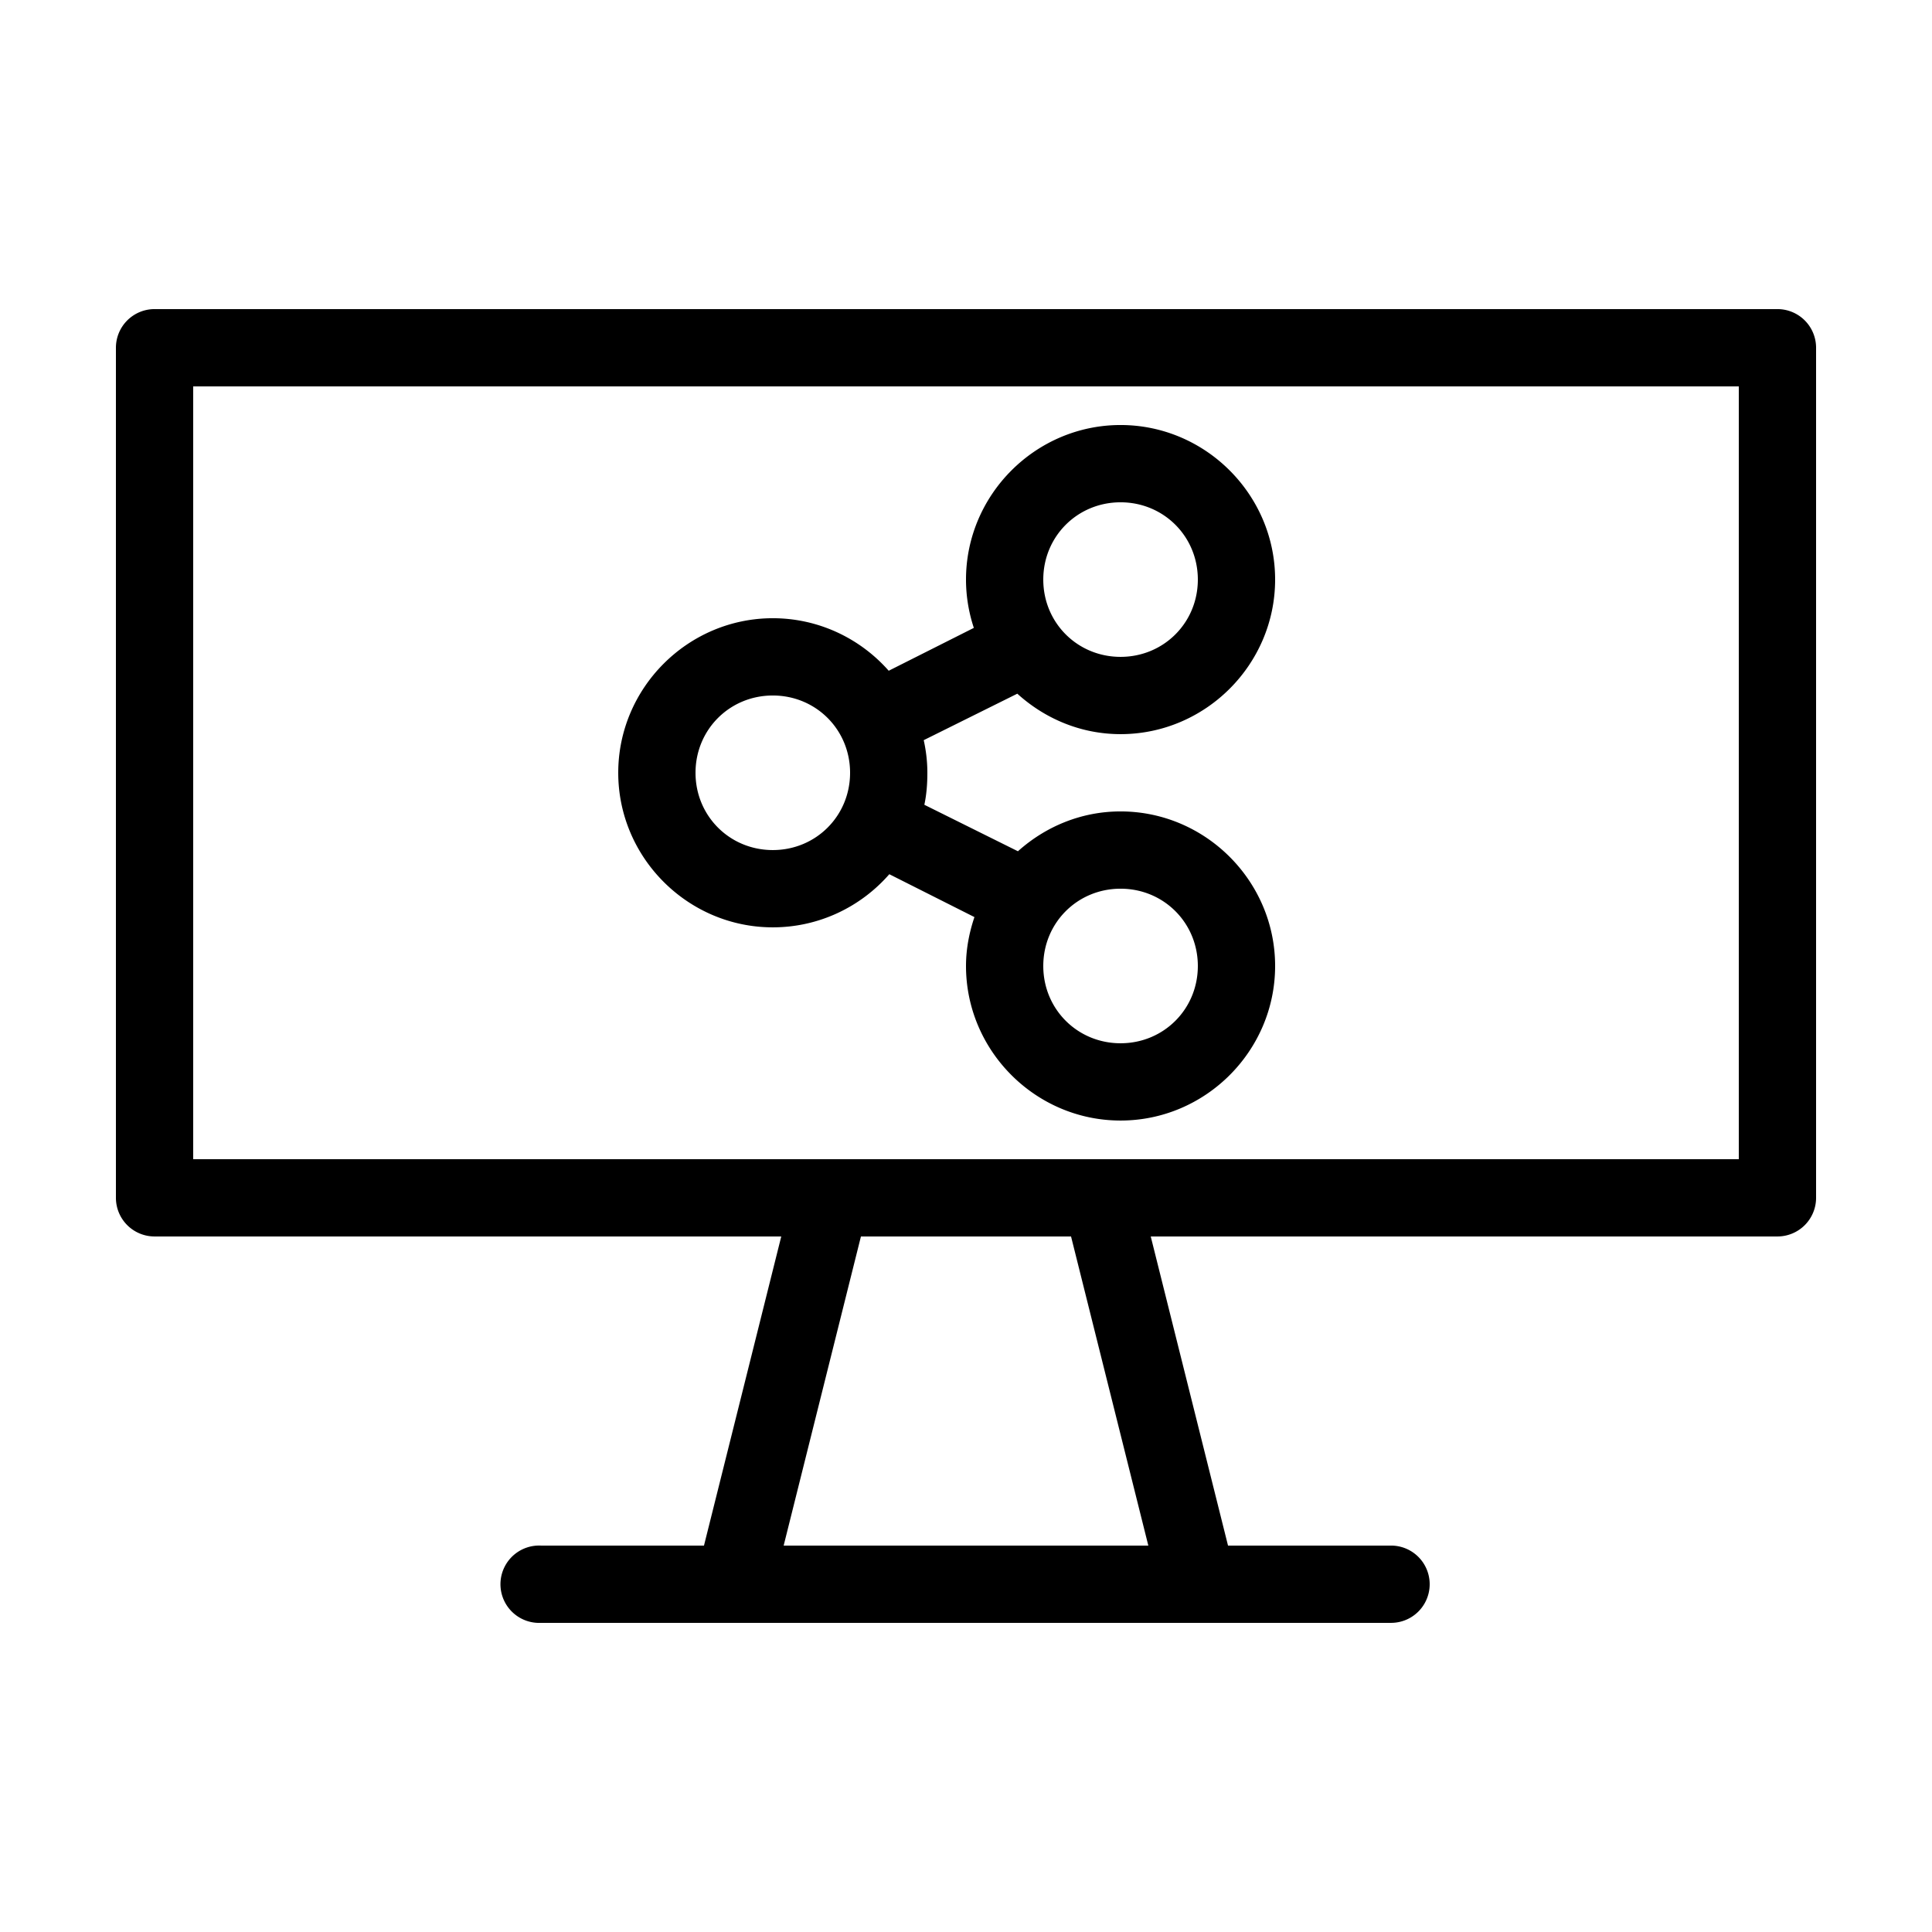 <?xml version="1.0" encoding="UTF-8" standalone="no"?>
<svg
   xmlns:dc="http://purl.org/dc/elements/1.1/"
   xmlns:cc="http://creativecommons.org/ns#"
   xmlns:rdf="http://www.w3.org/1999/02/22-rdf-syntax-ns#"
   xmlns:svg="http://www.w3.org/2000/svg"
   xmlns="http://www.w3.org/2000/svg"
   xmlns:sodipodi="http://sodipodi.sourceforge.net/DTD/sodipodi-0.dtd"
   xmlns:inkscape="http://www.inkscape.org/namespaces/inkscape"
   version="1.1"
   x="0px"
   y="0px"
   viewBox="0 0 100 100"
   id="svg10"
   sodipodi:docname="standalone.svg"
   width="100"
   height="100"
   inkscape:version="0.92.0 r">
  <defs
     id="defs14" />
  <sodipodi:namedview
     pagecolor="#ffffff"
     bordercolor="#666666"
     borderopacity="1"
     objecttolerance="10"
     gridtolerance="10"
     guidetolerance="10"
     inkscape:pageopacity="0"
     inkscape:pageshadow="2"
     inkscape:window-width="1472"
     inkscape:window-height="803"
     id="namedview12"
     showgrid="false"
     inkscape:zoom="1.888"
     inkscape:cx="50"
     inkscape:cy="62.5"
     inkscape:window-x="0"
     inkscape:window-y="0"
     inkscape:window-maximized="0"
     inkscape:current-layer="svg10" />
  <g
     transform="translate(0,-952.363)"
     id="g4">
    <path
       style="color:#000000;font-style:normal;font-variant:normal;font-weight:normal;font-stretch:normal;font-size:medium;line-height:normal;font-family:Sans;-inkscape-font-specification:Sans;text-indent:0;text-align:start;text-decoration:none;text-decoration-line:none;letter-spacing:normal;word-spacing:normal;text-transform:none;writing-mode:lr-tb;direction:ltr;baseline-shift:baseline;text-anchor:start;display:inline;overflow:visible;visibility:visible;opacity:1;fill:#000000;fill-opacity:1;stroke:none;stroke-width:4;marker:none;enable-background:accumulate"
       d="m 8,16 a 2,2 0 0 0 -2,2 v 44 a 2,2 0 0 0 2,2 h 32.438 l -4,16 H 28 A 2,2 0 0 0 27.812,80 2.002,2.002 0 1 0 28,84 h 44 a 2,2 0 1 0 0,-4 h -8.438 l -4,-16 H 92 a 2,2 0 0 0 2,-2 V 18 a 2,2 0 0 0 -2,-2 z m 2,4 H 90 V 60 H 10 Z m 48,2 c -4.395,0 -8,3.605 -8,8 0,0.87 0.145,1.713 0.406,2.5 L 46,34.719 C 44.529,33.052 42.378,32 40,32 c -4.395,0 -8,3.605 -8,8 0,4.395 3.605,8 8,8 2.394,0 4.559,-1.064 6.031,-2.75 l 4.406,2.219 C 50.168,48.267 50,49.115 50,50 c 0,4.395 3.605,8 8,8 4.395,0 8,-3.605 8,-8 0,-4.395 -3.605,-8 -8,-8 -2.04,0 -3.893,0.789 -5.312,2.062 L 47.844,41.656 C 47.959,41.119 48,40.57 48,40 48,39.417 47.933,38.861 47.812,38.312 l 4.844,-2.406 C 54.08,37.197 55.944,38 58,38 c 4.395,0 8,-3.605 8,-8 0,-4.395 -3.605,-8 -8,-8 z m 0,4 c 2.233,0 4,1.767 4,4 0,2.233 -1.767,4 -4,4 -2.233,0 -4,-1.767 -4,-4 0,-2.233 1.767,-4 4,-4 z M 40,36 c 2.233,0 4,1.767 4,4 0,2.233 -1.767,4 -4,4 -2.233,0 -4,-1.767 -4,-4 0,-2.233 1.767,-4 4,-4 z m 18,10 c 2.233,0 4,1.767 4,4 0,2.233 -1.767,4 -4,4 -2.233,0 -4,-1.767 -4,-4 0,-2.233 1.767,-4 4,-4 z M 44.562,64 h 10.875 l 4,16 h -18.875 z"
       transform="translate(0,952.362)"
       id="path2"
       inkscape:connector-curvature="0" />
  </g>
</svg>
